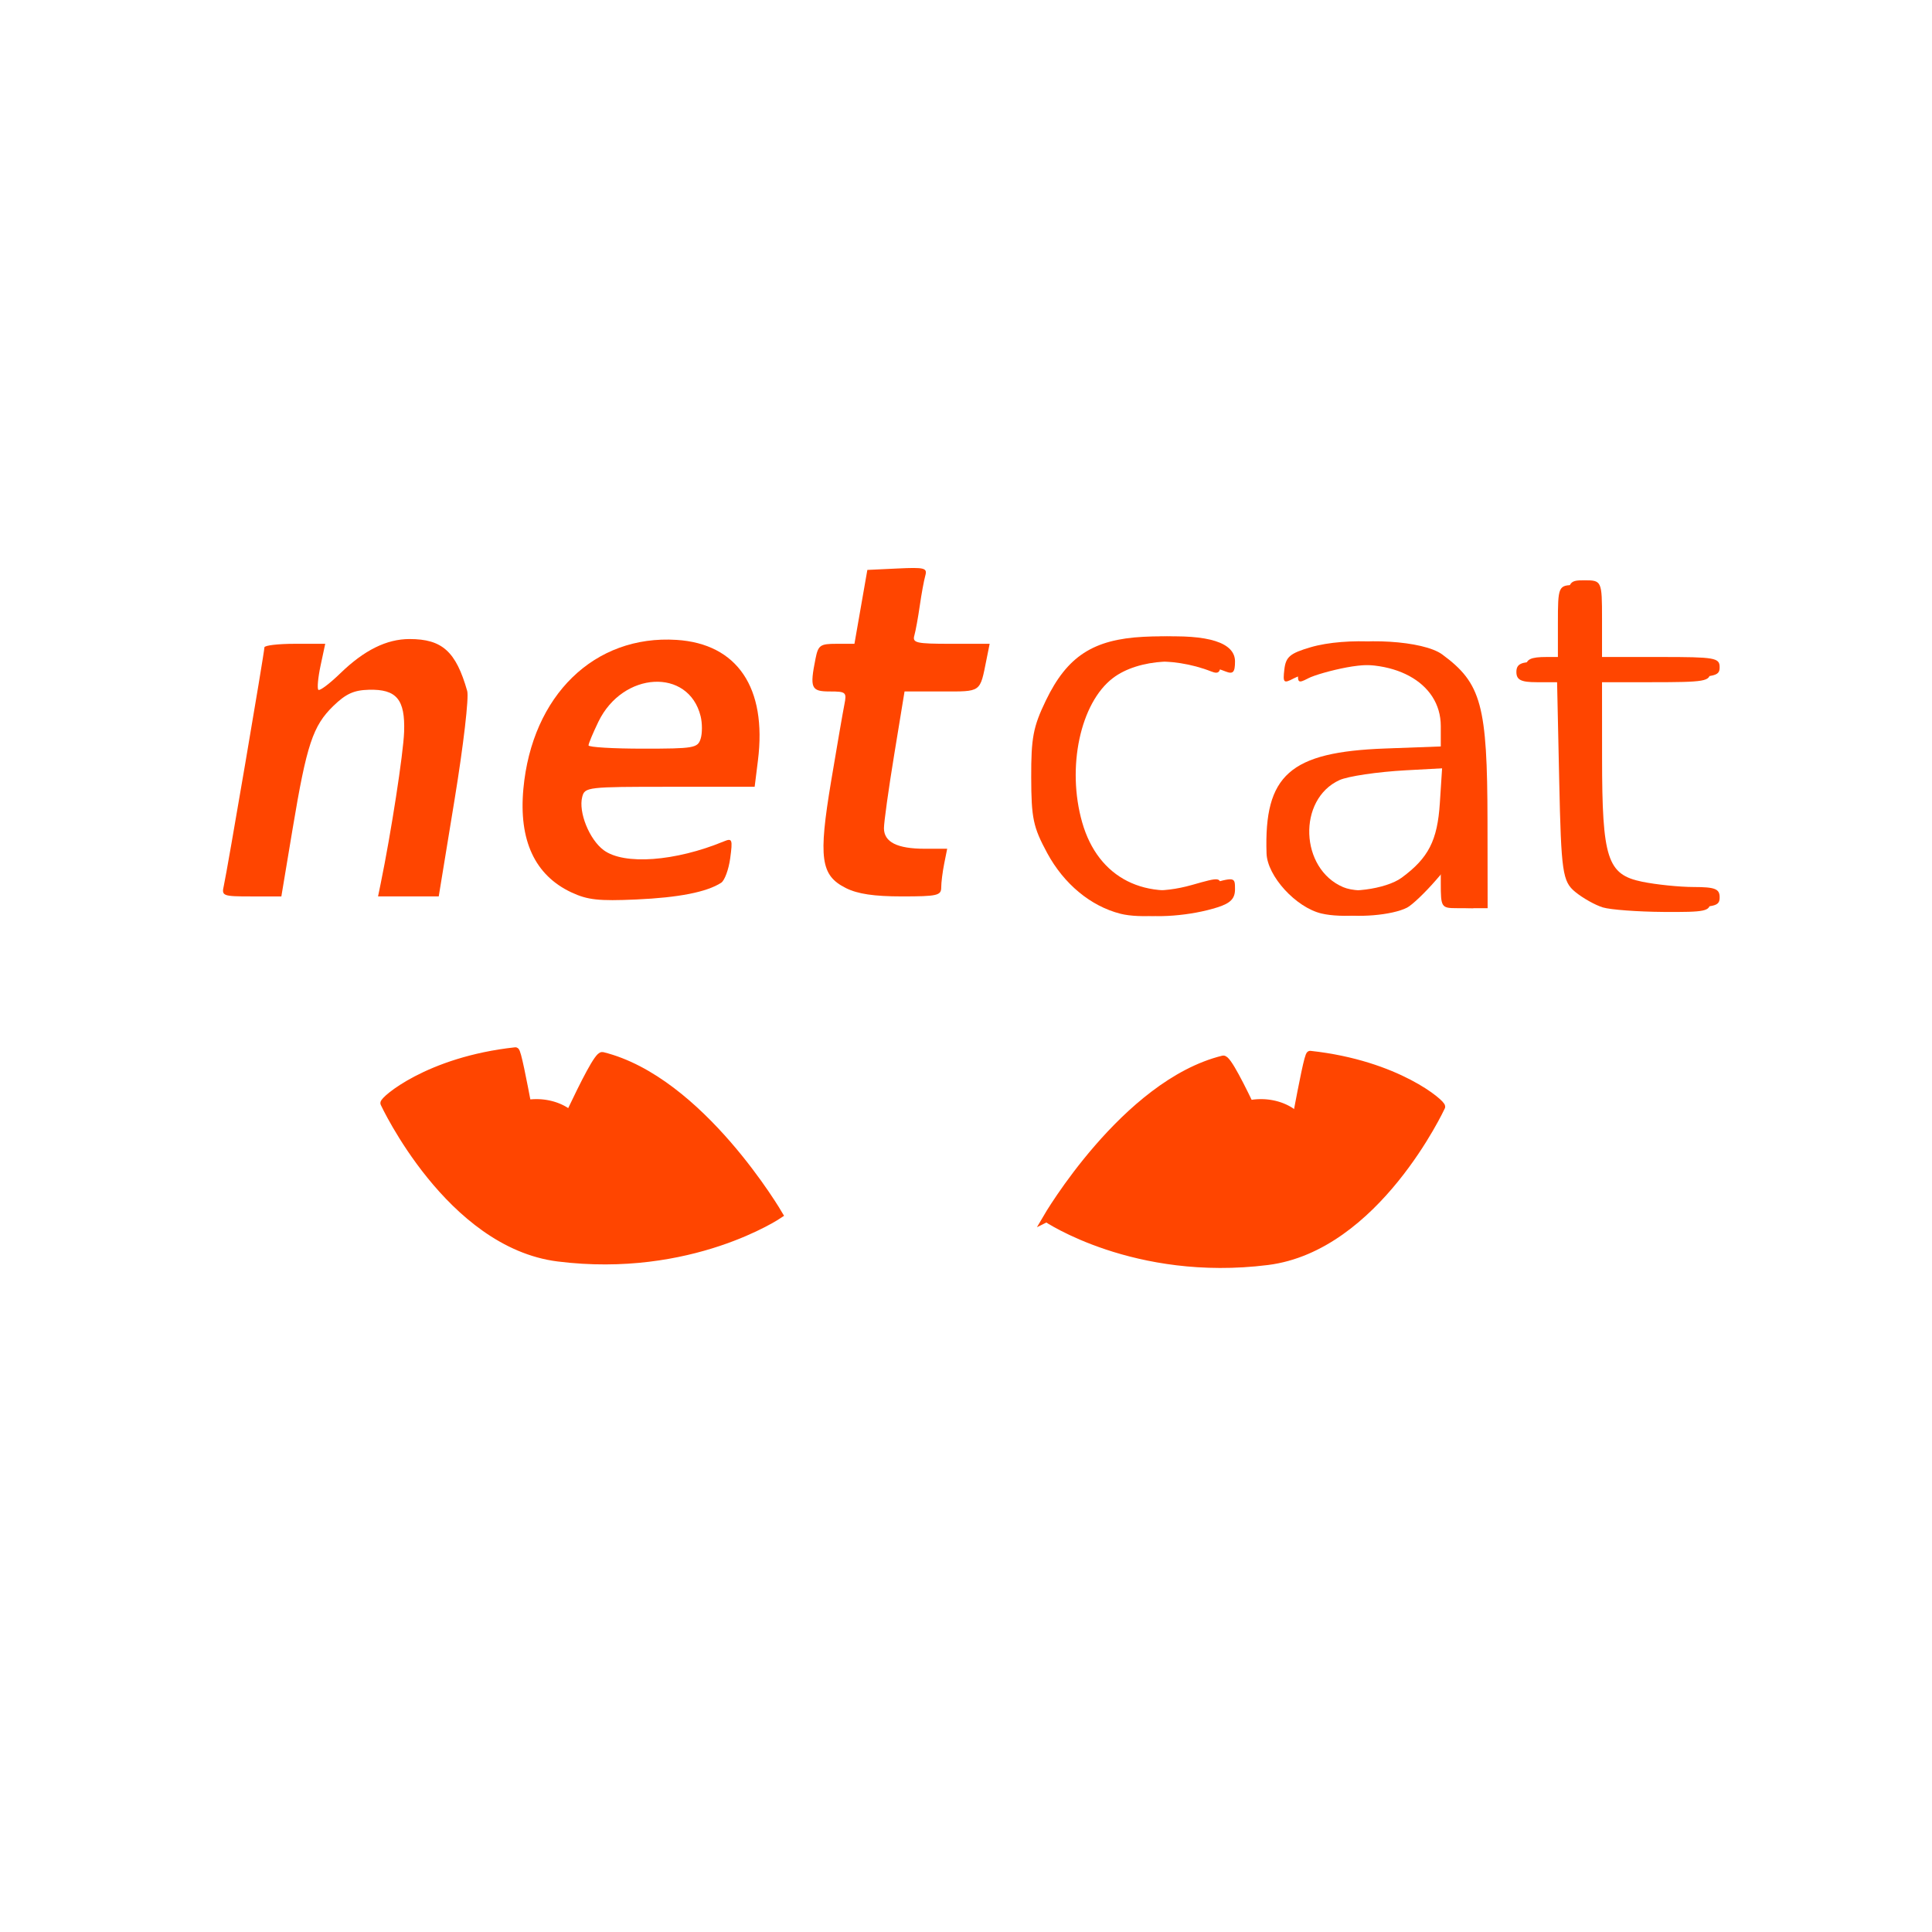 <svg xmlns="http://www.w3.org/2000/svg" xmlns:xlink="http://www.w3.org/1999/xlink" viewBox="0 0 256 256"><defs><filter height="2.949" y="-0.974" width="2.949" x="-0.974" id="0" style="color-interpolation-filters:sRGB"><feGaussianBlur stdDeviation="8.72"/></filter><filter height="1.6" y="-0.3" width="1.6" x="-0.3" id="1" style="color-interpolation-filters:sRGB"><feGaussianBlur stdDeviation="1.492"/></filter></defs><path d="M 234.612,53.62 C 186.071,-34.52 33.982,-0.311 8.252,72.26 -22.408,158.71 57.392,322.89 192.552,226.71 c 45.527,-33.585 90.6,-84.949 42.05,-173.09 z" style="fill:#fff;color:#000"/><g transform="translate(24.336 21.8)" style="fill:#ff4500;stroke:#ff4500"><path id="2" transform="matrix(0.587 0 0 0.453 88.619 94.518)" d="m -60.595 75.842 a 10.738 10.738 0 1 1 -21.477 0 10.738 10.738 0 1 1 21.477 0 z" style="fill:#ff4500;stroke:#ff4500;stroke-width:0.75;filter:url(#0)"/><path d="m 78.89,139.149 c 0,0 -11.681,7.911 -29.277,5.706 C 35.198,143.048 26.567,124.383 26.567,124.383 c -0.138,-0.376 5.788,-5.65 17.39,-6.912 0.482,-0.052 2.992,15.572 3.45,15.684 0.536,0.132 7.003,-15.321 8.082,-15.055 13.02,3.206 23.401,21.049 23.401,21.049 z"/><use xlink:href="#2" transform="translate(96)" width="1" height="1"/><path d="m 114.336 139.618 c 0 0 11.681 7.911 29.277 5.706 14.415 -1.807 23.045 -20.471 23.045 -20.471 0.138 -0.376 -5.788 -5.65 -17.39 -6.912 -0.482 -0.052 -2.992 15.572 -3.45 15.684 -0.536 0.132 -7.003 -15.321 -8.082 -15.055 -13.02 3.206 -23.401 21.049 -23.401 21.049 z"/><path id="3" transform="matrix(0.421 0 0 0.421 57.452 110.929)" d="m -33.898 28.746 a 5.966 5.966 0 1 1 -11.932 0 5.966 5.966 0 1 1 11.932 0 z" style="fill:#ff4500;stroke:#ff4500;filter:url(#1)"/><use xlink:href="#3" transform="translate(112)" width="1" height="1"/><g style="stroke:none;fill-rule:evenodd"><g transform="translate(-28.756 -23.063)"><path d="m 34.078 118.621 c 0.412 -1.782 5.378 -30.933 5.378 -31.577 0 -0.261 1.813 -0.474 4.029 -0.474 h 4.029 l -0.616 2.887 c -0.339 1.588 -0.47 3.032 -0.293 3.209 0.177 0.177 1.485 -0.806 2.907 -2.185 3.165 -3.071 6.136 -4.542 9.176 -4.542 4.324 0 6.152 1.647 7.64 6.885 0.241 0.848 -0.495 7.178 -1.671 14.368 l -2.102 12.851 h -4.021 h -4.021 l 0.357 -1.737 c 1.373 -6.683 2.997 -17.201 3.097 -20.06 0.151 -4.307 -0.999 -5.683 -4.674 -5.586 -1.986 0.052 -3.04 0.532 -4.699 2.141 -2.712 2.629 -3.538 5.115 -5.393 16.243 l -1.5 9 h -3.976 c -3.8 0 -3.962 -0.063 -3.647 -1.421 z"/><path d="m 80.142,119.513 c -4.853,-2.273 -7.001,-6.898 -6.372,-13.722 1.141,-12.385 9.416,-20.432 20.298,-19.739 8.047,0.512 11.987,6.344 10.785,15.963 l -0.437,3.501 -11.249,0 c -10.922,0 -11.259,0.039 -11.598,1.336 -0.527,2.014 0.936,5.648 2.842,7.062 2.689,1.995 9.483,1.499 15.93,-1.164 1.102,-0.455 1.172,-0.269 0.837,2.226 -0.201,1.497 -0.742,2.964 -1.202,3.26 -1.923,1.236 -5.612,1.962 -11.258,2.214 -4.969,0.222 -6.442,0.061 -8.576,-0.938 z M 97.258,99.156 c 0.228,-0.72 0.227,-2.07 -0.004,-3 -1.595,-6.426 -10.305,-5.949 -13.544,0.742 -0.719,1.486 -1.308,2.896 -1.308,3.134 0,0.238 3.249,0.432 7.22,0.432 6.749,0 7.247,-0.085 7.636,-1.309 z"/><path d="m 116.506,118.936 c -3.349,-1.673 -3.664,-3.954 -1.956,-14.17 0.773,-4.624 1.562,-9.188 1.754,-10.143 0.329,-1.639 0.22,-1.737 -1.935,-1.737 -2.478,0 -2.67,-0.441 -1.889,-4.342 0.358,-1.792 0.614,-1.974 2.776,-1.974 l 2.382,0 0.855,-4.895 0.855,-4.895 4,-0.189 c 3.597,-0.17 3.967,-0.075 3.678,0.947 -0.177,0.625 -0.506,2.416 -0.73,3.979 -0.224,1.563 -0.549,3.339 -0.72,3.947 -0.279,0.988 0.235,1.105 4.833,1.105 l 5.145,0 -0.413,2.053 c -0.899,4.465 -0.616,4.263 -5.95,4.263 l -4.914,0 -1.37,8.368 c -0.754,4.602 -1.365,8.997 -1.359,9.767 0.015,1.832 1.765,2.706 5.417,2.706 l 2.962,0 -0.395,1.974 c -0.217,1.085 -0.395,2.506 -0.395,3.158 0,1.062 -0.536,1.184 -5.21,1.183 -3.695,-7e-4 -5.853,-0.322 -7.421,-1.105 z"/></g><path d="m 124.134 99.276 c -3.943 -0.999 -7.501 -3.947 -9.715 -8.05 -1.855 -3.438 -2.099 -4.596 -2.114 -10.016 -0.014 -5.252 0.263 -6.708 1.937 -10.181 2.826 -5.862 6.268 -8.107 12.955 -8.451 6.704 -0.345 10.218 0.778 10.218 3.264 0 1.442 -0.259 1.722 -1.239 1.336 -5.256 -2.069 -11.558 -1.703 -14.937 0.867 -4.324 3.289 -6.15 11.852 -4.077 19.118 2.117 7.42 8.385 10.582 16.444 8.298 3.806 -1.079 3.808 -1.079 3.808 0.57 0 1.23 -0.586 1.838 -2.3 2.388 -3.508 1.126 -8.41 1.509 -10.981 0.858 z"/><path d="m 150.766 99.245 c -3.39 -0.806 -7.179 -4.952 -7.278 -7.963 -0.342 -10.399 3.092 -13.437 15.716 -13.901 l 7.371 -0.271 v -2.701 c 0 -5.839 -6.35 -9.274 -14.374 -7.773 -2.003 0.375 -4.304 1.03 -5.114 1.457 -1.336 0.705 -1.45 0.594 -1.239 -1.199 0.196 -1.66 0.75 -2.127 3.469 -2.927 4.725 -1.39 13.07 -0.878 15.559 0.953 5.191 3.821 5.973 6.705 5.996 22.098 l 0.017 11.52 h -2.157 c -2.09 0 -2.157 -0.104 -2.157 -3.318 v -3.318 l -2.58 2.972 c -1.419 1.634 -3.118 3.25 -3.775 3.59 -1.97 1.019 -6.781 1.417 -9.453 0.781 z m 10.633 -4.749 c 3.55 -2.613 4.732 -4.926 5.053 -9.891 l 0.304 -4.702 l -6.742 0.367 c -3.708 0.202 -7.656 0.788 -8.773 1.303 -5.563 2.563 -5.231 11.75 0.513 14.181 2.286 0.968 7.555 0.28 9.646 -1.258 z"/><path d="m 188.054 98.439 c -1.008 -0.305 -2.658 -1.231 -3.667 -2.059 -1.677 -1.376 -1.858 -2.624 -2.117 -14.644 l -0.284 -13.14 h -2.696 c -2.085 0 -2.696 -0.307 -2.696 -1.355 0 -1.054 0.611 -1.355 2.75 -1.355 h 2.75 v -5.081 c 0 -4.968 0.051 -5.081 2.292 -5.081 2.241 0 2.292 0.113 2.292 5.081 v 5.081 h 7.792 c 7.181 0 7.792 0.106 7.792 1.355 0 1.249 -0.611 1.355 -7.792 1.355 h -7.792 l 0.006 10.669 c 0.006 13.349 0.686 15.452 5.3 16.398 1.872 0.384 4.951 0.7 6.842 0.702 2.825 0.003 3.438 0.245 3.438 1.359 0 1.225 -0.592 1.351 -6.188 1.312 -3.403 -0.024 -7.013 -0.292 -8.021 -0.597 z"/><path d="m 126.029 99.276 c -3.943 -0.999 -7.501 -3.947 -9.715 -8.05 -1.855 -3.438 -2.099 -4.596 -2.114 -10.016 -0.014 -5.252 0.263 -6.708 1.937 -10.181 2.826 -5.862 6.268 -8.107 12.955 -8.451 6.704 -0.345 10.218 0.778 10.218 3.264 0 1.442 -0.259 1.722 -1.239 1.336 -5.256 -2.069 -11.558 -1.703 -14.937 0.867 -4.324 3.289 -6.15 11.852 -4.077 19.118 2.117 7.42 8.385 10.582 16.444 8.298 3.806 -1.079 3.808 -1.079 3.808 0.57 0 1.23 -0.586 1.838 -2.3 2.388 -3.508 1.126 -8.41 1.509 -10.981 0.858 z"/><path d="m 152.66 99.245 c -3.39 -0.806 -7.179 -4.952 -7.278 -7.963 -0.342 -10.399 3.092 -13.437 15.716 -13.901 l 7.371 -0.271 v -2.701 c 0 -5.839 -6.35 -9.274 -14.374 -7.773 -2.003 0.375 -4.304 1.03 -5.114 1.457 -1.336 0.705 -1.45 0.594 -1.239 -1.199 0.196 -1.66 0.75 -2.127 3.469 -2.927 4.725 -1.39 13.07 -0.878 15.559 0.953 5.191 3.821 5.973 6.705 5.996 22.098 l 0.017 11.52 h -2.157 c -2.09 0 -2.157 -0.104 -2.157 -3.318 v -3.318 l -2.58 2.972 c -1.419 1.634 -3.118 3.25 -3.775 3.59 -1.97 1.019 -6.781 1.417 -9.453 0.781 z m 10.633 -4.749 c 3.55 -2.613 4.732 -4.926 5.053 -9.891 l 0.304 -4.702 l -6.742 0.367 c -3.708 0.202 -7.656 0.788 -8.773 1.303 -5.563 2.563 -5.231 11.75 0.513 14.181 2.286 0.968 7.555 0.28 9.646 -1.258 z"/><path d="m 189.317 97.808 c -1.008 -0.305 -2.658 -1.231 -3.667 -2.059 -1.677 -1.376 -1.858 -2.624 -2.117 -14.644 l -0.284 -13.14 h -2.696 c -2.085 0 -2.696 -0.307 -2.696 -1.355 0 -1.054 0.611 -1.355 2.75 -1.355 h 2.75 v -5.081 c 0 -4.968 0.051 -5.081 2.292 -5.081 2.241 0 2.292 0.113 2.292 5.081 v 5.081 h 7.792 c 7.181 0 7.792 0.106 7.792 1.355 0 1.249 -0.611 1.355 -7.792 1.355 h -7.792 l 0.006 10.669 c 0.006 13.349 0.686 15.452 5.3 16.398 1.872 0.384 4.951 0.7 6.842 0.702 2.825 0.003 3.438 0.245 3.438 1.359 0 1.225 -0.592 1.351 -6.188 1.312 -3.403 -0.024 -7.013 -0.292 -8.021 -0.597 z"/></g></g></svg>